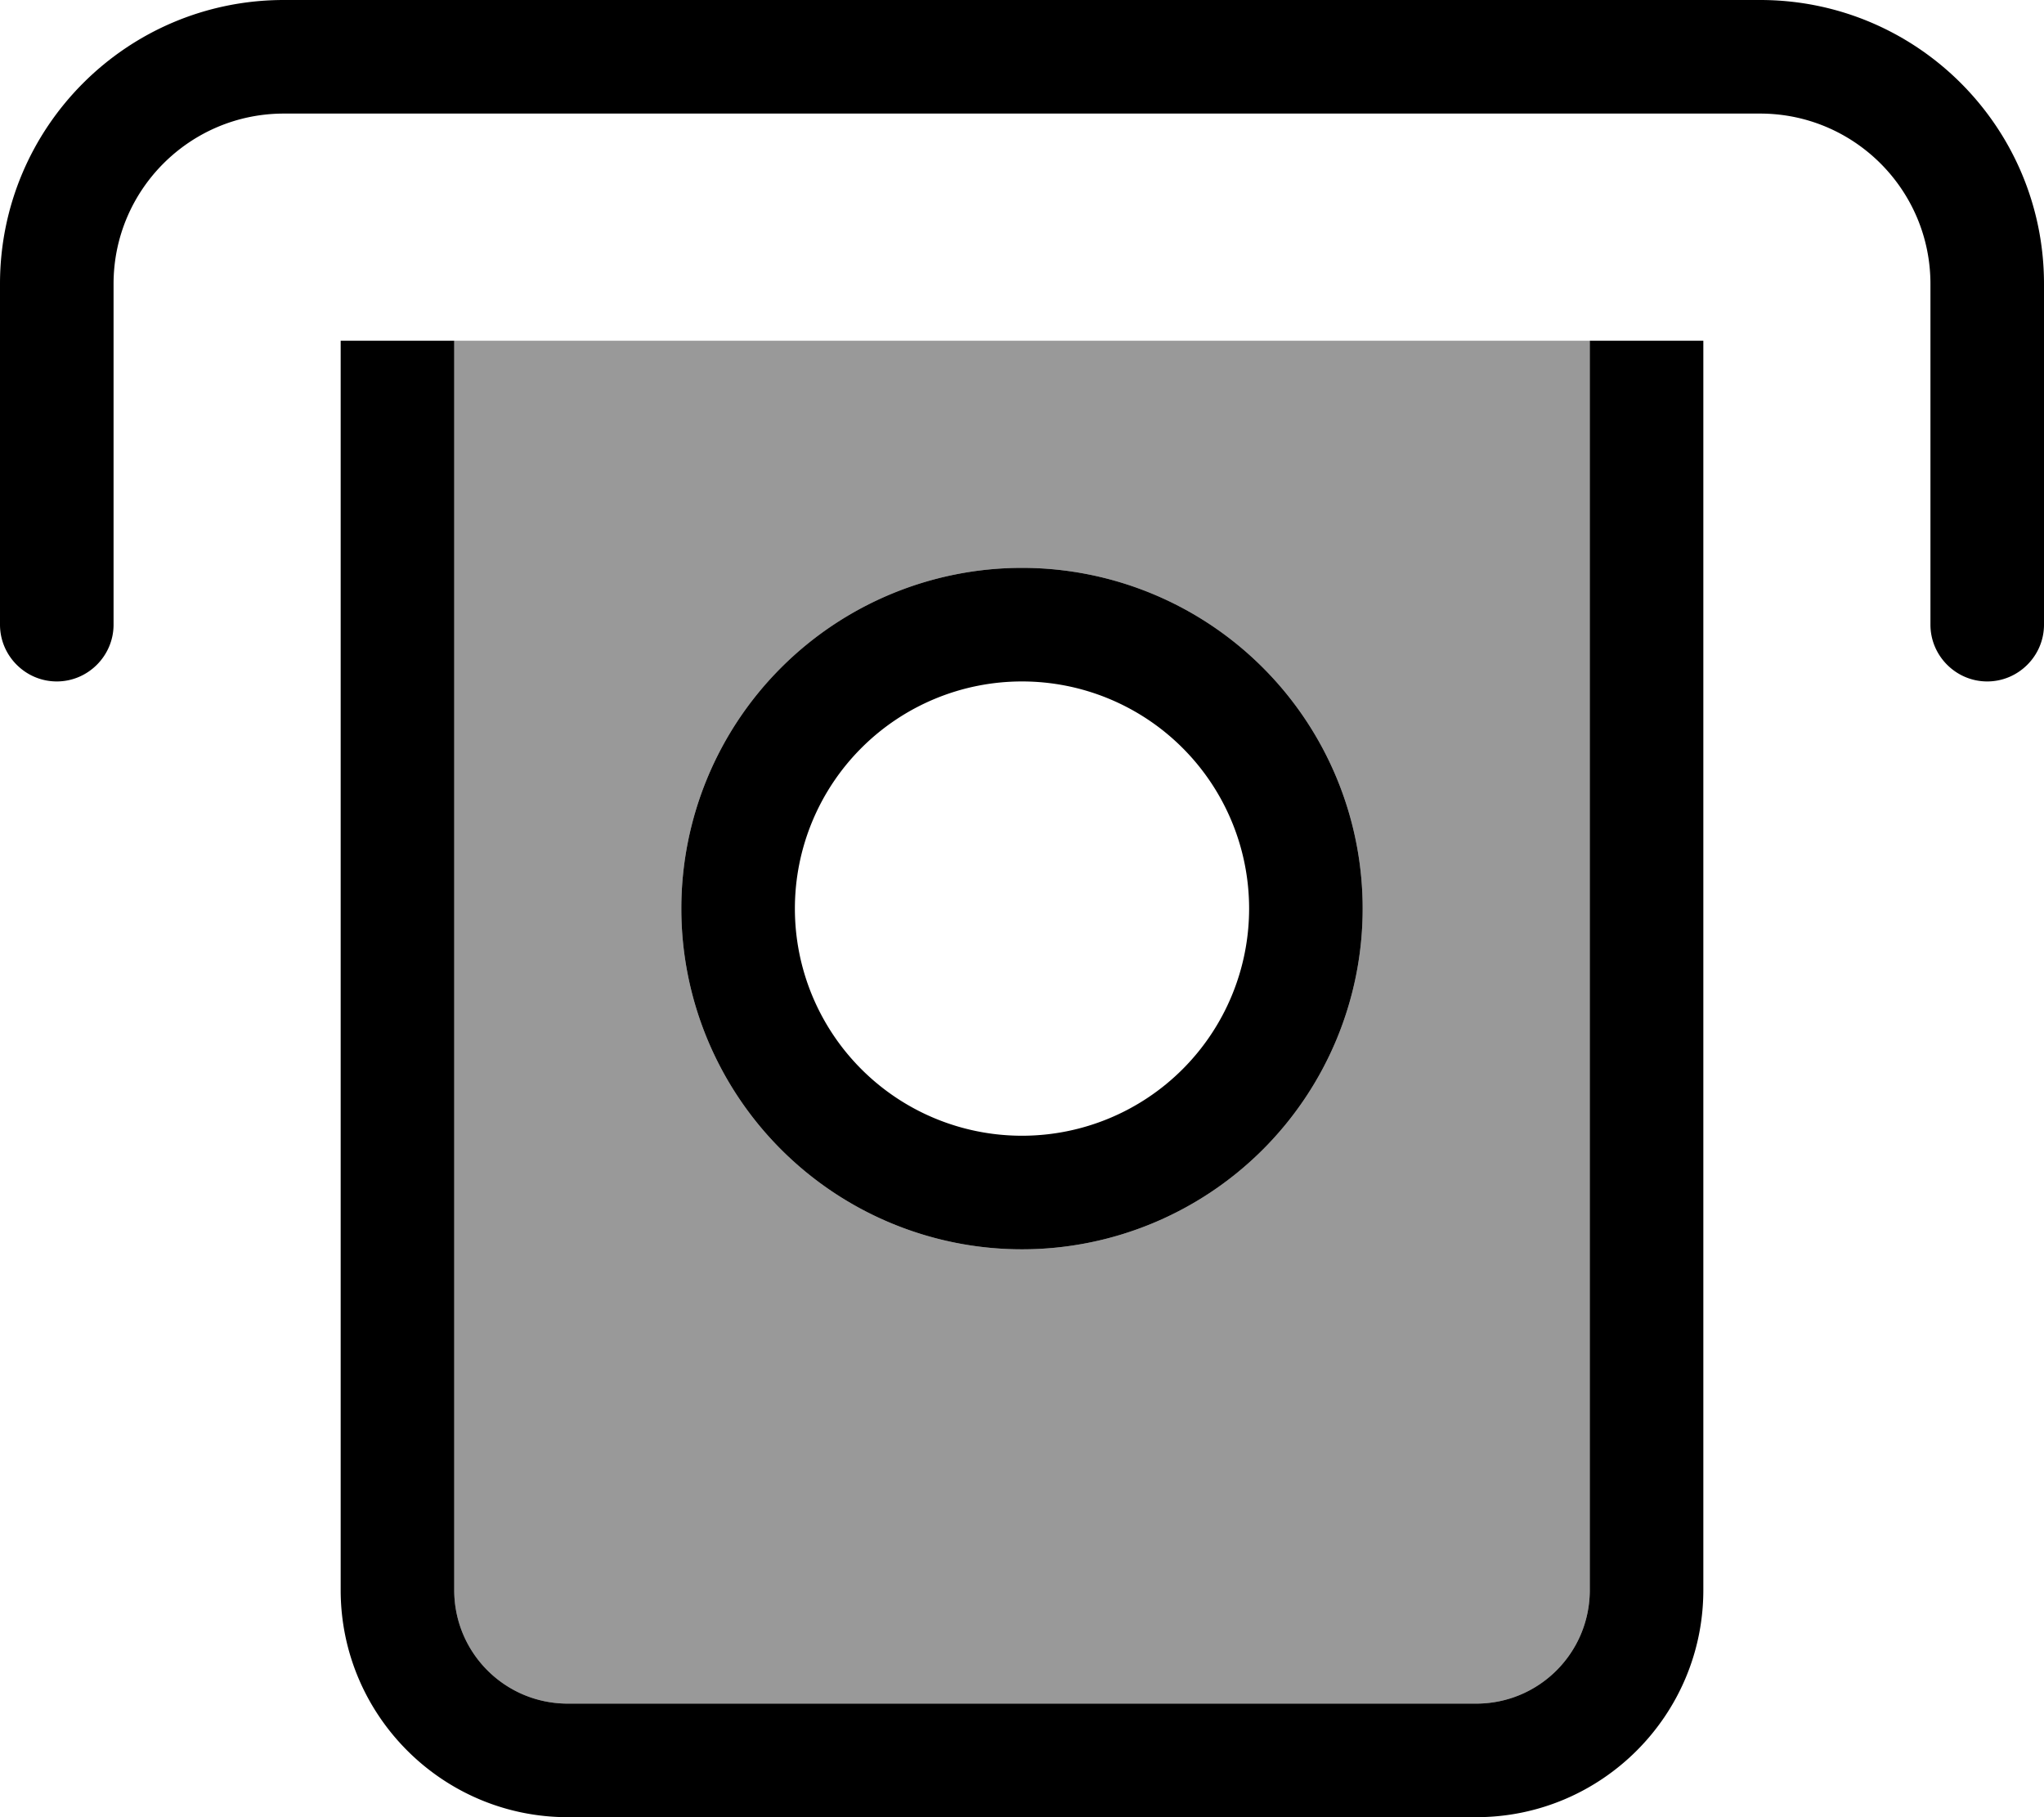 <svg xmlns="http://www.w3.org/2000/svg" viewBox="0 0 576 512"><!--! Font Awesome Pro 7.1.0 by @fontawesome - https://fontawesome.com License - https://fontawesome.com/license (Commercial License) Copyright 2025 Fonticons, Inc. --><path opacity=".4" fill="currentColor" d="M128 96l320 0 0 352c0 17.7-14.3 32-32 32l-256 0c-17.7 0-32-14.3-32-32l0-352zm64 160a96 96 0 1 0 192 0 96 96 0 1 0 -192 0z"/><path fill="currentColor" d="M80 32C53.5 32 32 53.5 32 80l0 96c0 8.8-7.2 16-16 16S0 184.8 0 176L0 80C0 35.8 35.8 0 80 0L496 0c44.2 0 80 35.8 80 80l0 96c0 8.8-7.2 16-16 16s-16-7.2-16-16l0-96c0-26.5-21.5-48-48-48L80 32zM448 448l0-352 32 0 0 352c0 35.3-28.7 64-64 64l-256 0c-35.3 0-64-28.7-64-64l0-352 32 0 0 352c0 17.7 14.3 32 32 32l256 0c17.7 0 32-14.3 32-32zM288 320a64 64 0 1 0 0-128 64 64 0 1 0 0 128zm0-160a96 96 0 1 1 0 192 96 96 0 1 1 0-192z"/></svg>